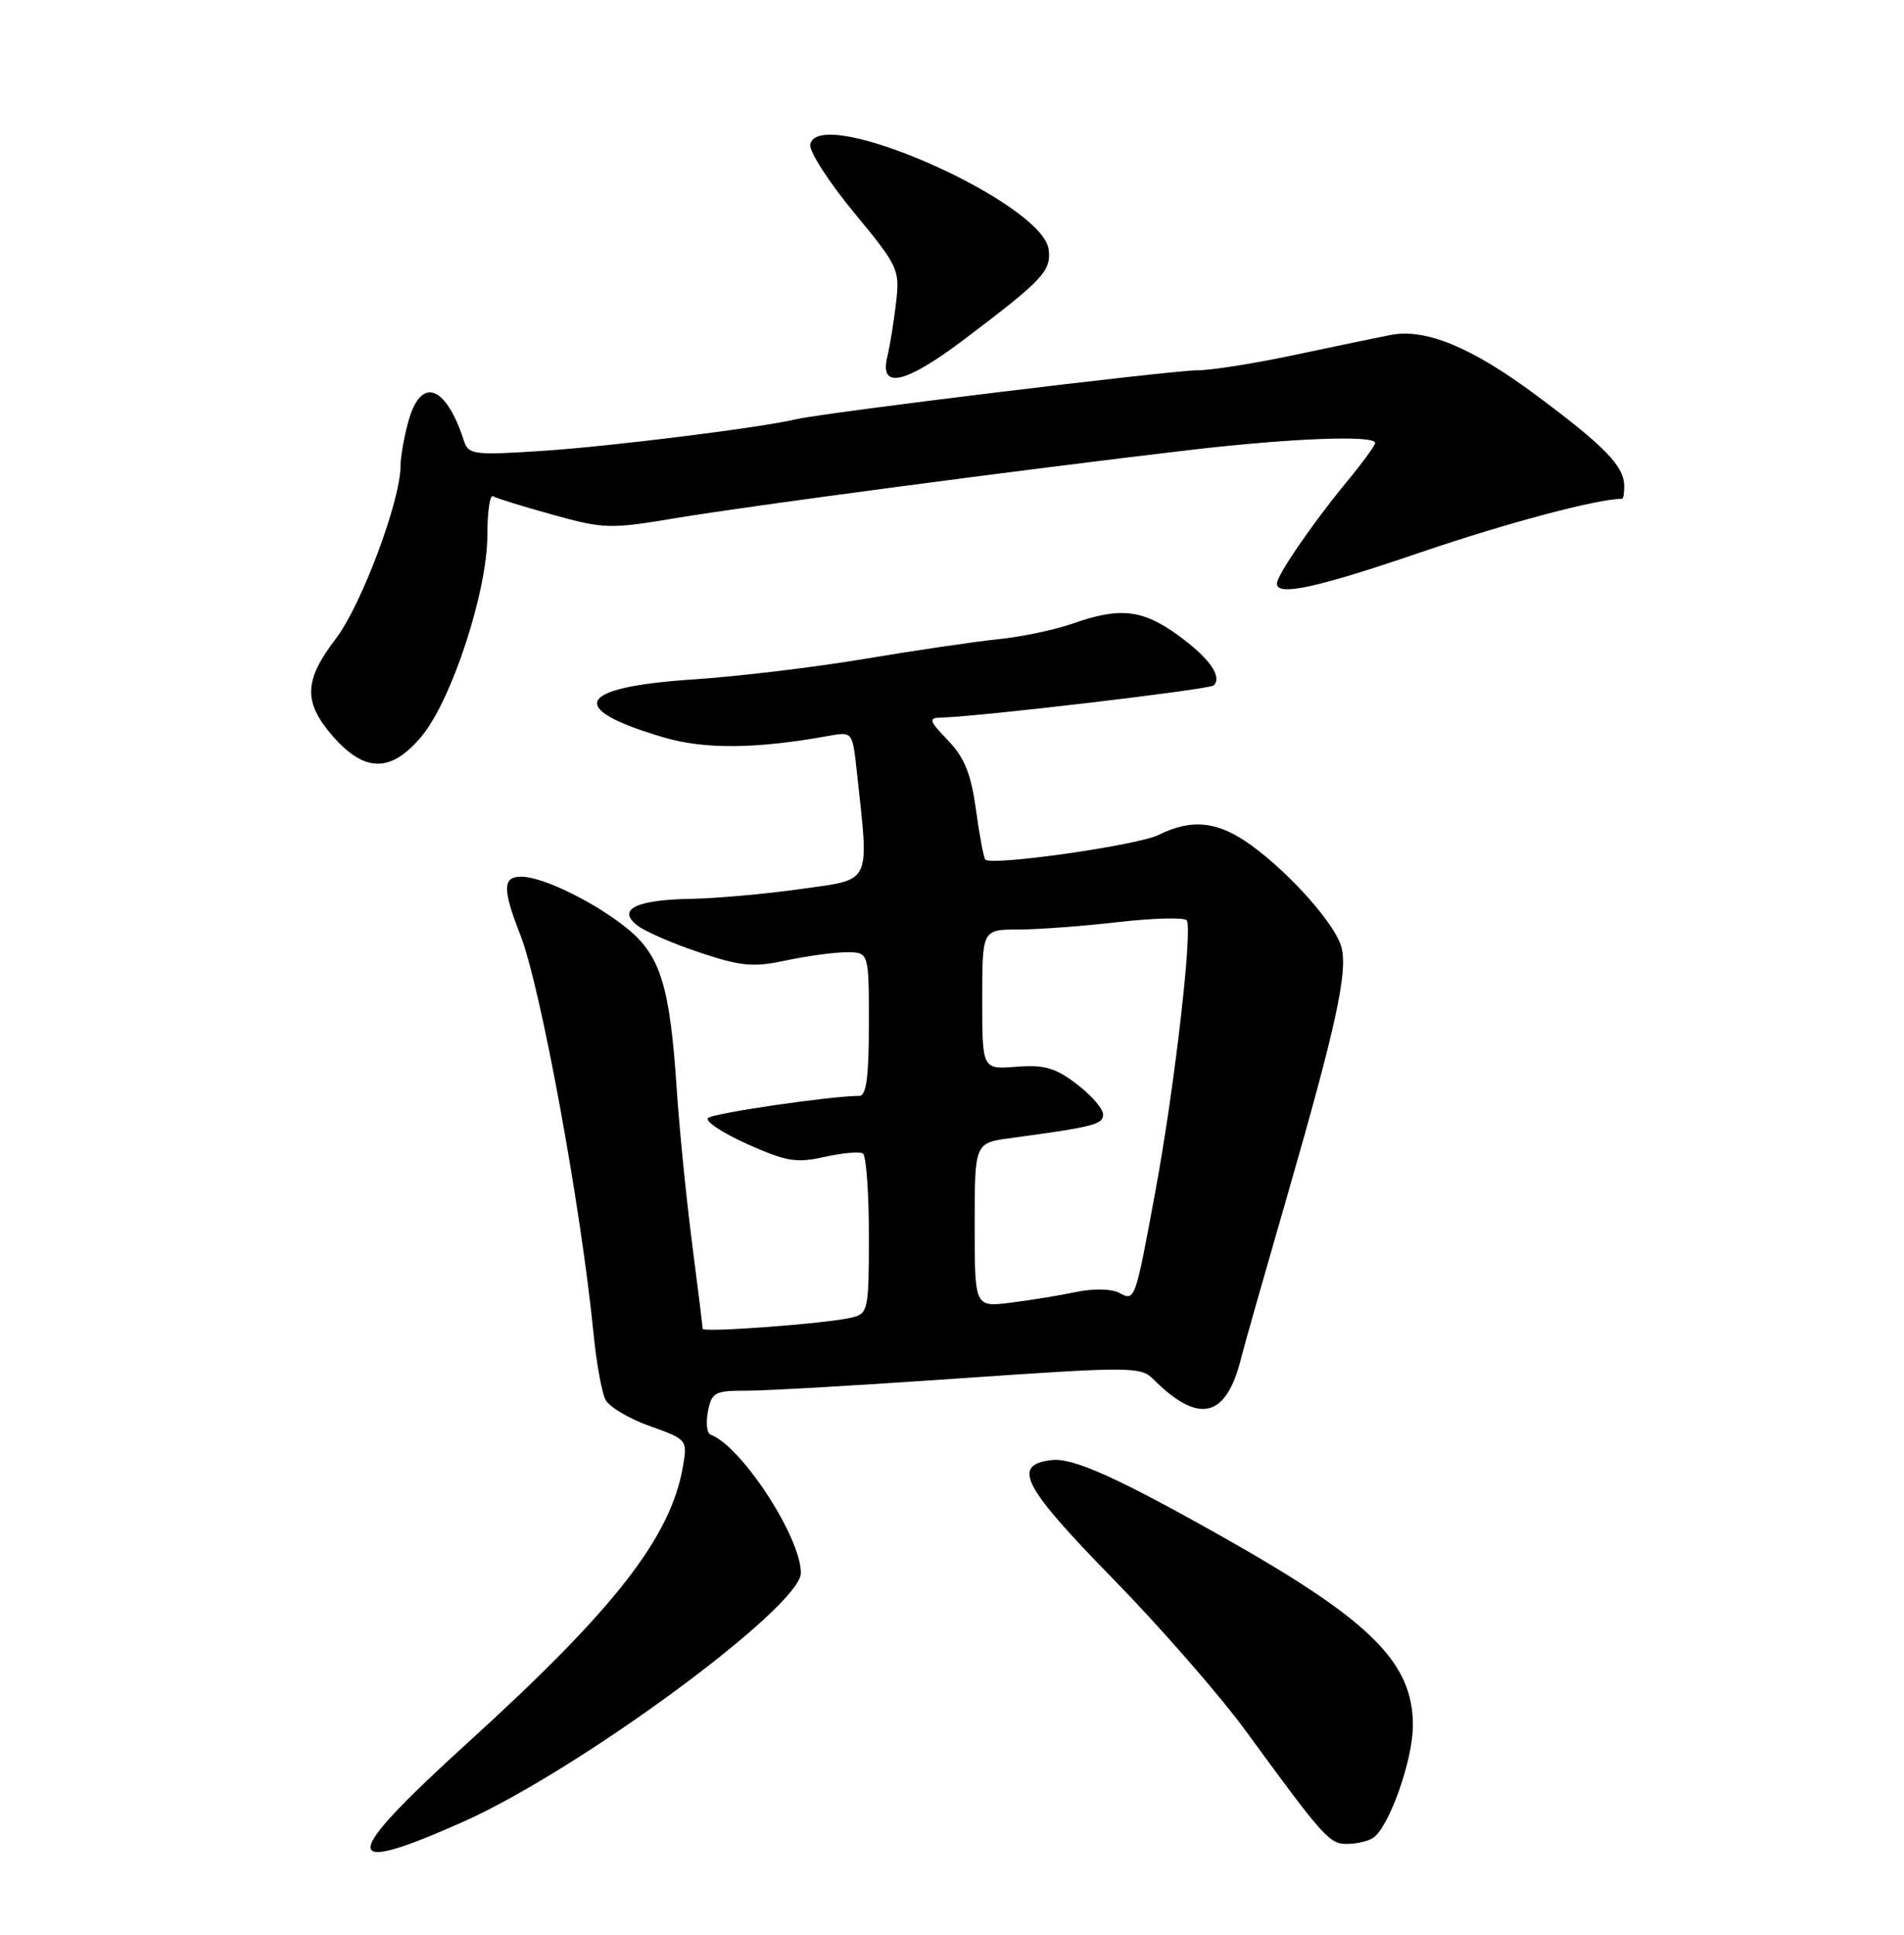<?xml version="1.0" encoding="UTF-8" standalone="no"?>
<!DOCTYPE svg PUBLIC "-//W3C//DTD SVG 1.1//EN" "http://www.w3.org/Graphics/SVG/1.1/DTD/svg11.dtd" >
<svg xmlns="http://www.w3.org/2000/svg" xmlns:xlink="http://www.w3.org/1999/xlink" version="1.1" viewBox="0 0 252 256">
 <g >
 <path fill="currentColor"
d=" M 61.31 241.05 C 76.64 234.22 106.00 212.60 106.00 208.13 C 106.00 203.38 98.11 191.31 94.03 189.82 C 93.56 189.64 93.41 188.26 93.70 186.75 C 94.19 184.22 94.60 184.00 98.87 184.01 C 101.41 184.02 114.16 183.28 127.19 182.37 C 149.46 180.83 150.97 180.83 152.58 182.43 C 158.71 188.57 162.34 187.67 164.32 179.50 C 164.58 178.40 167.27 168.95 170.29 158.50 C 176.79 135.98 178.39 128.69 177.56 125.39 C 176.81 122.40 170.87 115.67 165.60 111.84 C 161.25 108.67 157.75 108.28 153.35 110.47 C 150.60 111.85 131.27 114.60 130.41 113.74 C 130.20 113.53 129.64 110.56 129.17 107.15 C 128.52 102.39 127.66 100.25 125.47 97.97 C 122.94 95.33 122.84 94.99 124.56 94.95 C 129.64 94.82 160.10 91.23 160.64 90.69 C 161.81 89.52 160.05 87.05 155.90 84.04 C 151.19 80.63 148.22 80.31 141.97 82.51 C 139.62 83.34 135.18 84.27 132.10 84.58 C 129.02 84.90 121.10 86.06 114.50 87.17 C 107.90 88.28 97.66 89.51 91.75 89.90 C 76.26 90.92 74.84 93.76 87.91 97.59 C 93.31 99.17 100.11 99.10 109.67 97.37 C 112.83 96.80 112.83 96.80 113.41 102.15 C 115.04 117.23 115.49 116.29 106.00 117.63 C 101.33 118.29 94.80 118.87 91.50 118.93 C 84.14 119.05 81.58 120.34 84.40 122.49 C 85.44 123.28 89.15 124.89 92.65 126.05 C 98.12 127.87 99.71 128.01 104.05 127.08 C 106.83 126.49 110.43 126.00 112.05 126.00 C 115.00 126.00 115.00 126.00 115.00 135.50 C 115.00 142.43 114.66 145.00 113.75 145.00 C 109.97 145.01 94.38 147.29 93.71 147.93 C 93.27 148.35 95.60 149.89 98.88 151.37 C 104.07 153.69 105.41 153.92 109.12 153.08 C 111.47 152.56 113.75 152.35 114.20 152.62 C 114.64 152.89 115.00 157.77 115.00 163.45 C 115.00 173.34 114.90 173.81 112.75 174.33 C 109.55 175.12 93.00 176.36 93.00 175.82 C 93.00 175.58 92.37 170.45 91.59 164.44 C 90.82 158.42 89.90 149.22 89.56 144.00 C 88.67 130.58 87.42 126.49 83.14 122.96 C 78.92 119.48 71.85 116.00 69.01 116.00 C 66.51 116.00 66.48 117.61 68.87 123.71 C 71.56 130.59 76.92 159.80 78.56 176.50 C 78.94 180.35 79.65 184.27 80.14 185.21 C 80.63 186.16 83.28 187.73 86.02 188.70 C 90.94 190.45 90.99 190.52 90.40 193.99 C 88.80 203.36 81.44 212.83 62.10 230.41 C 44.91 246.03 44.73 248.43 61.31 241.05 Z  M 181.69 243.21 C 183.82 241.86 187.00 232.93 187.00 228.29 C 187.00 219.96 181.43 214.43 162.00 203.46 C 147.95 195.53 142.02 192.86 139.19 193.19 C 133.87 193.81 135.33 196.65 147.24 208.83 C 153.52 215.25 161.45 224.32 164.86 229.00 C 175.22 243.18 175.96 244.00 178.29 243.98 C 179.51 243.98 181.03 243.63 181.69 243.21 Z  M 55.85 97.36 C 59.82 92.55 64.50 78.19 64.50 70.85 C 64.50 67.74 64.84 65.40 65.26 65.66 C 65.68 65.92 69.24 67.03 73.17 68.11 C 79.94 69.99 80.78 70.01 89.40 68.56 C 98.97 66.96 135.46 62.12 157.50 59.54 C 170.95 57.97 182.00 57.55 182.00 58.61 C 182.00 58.95 180.27 61.31 178.16 63.86 C 173.72 69.24 169.00 76.12 169.00 77.23 C 169.00 78.93 174.32 77.77 188.07 73.07 C 199.42 69.20 211.45 66.00 214.68 66.00 C 214.86 66.00 214.99 65.21 214.97 64.25 C 214.92 61.63 212.30 58.96 203.16 52.18 C 194.74 45.93 188.68 43.44 184.07 44.32 C 182.66 44.59 177.07 45.75 171.65 46.90 C 166.24 48.06 160.31 49.00 158.47 49.00 C 155.03 49.00 109.14 54.59 105.41 55.47 C 100.55 56.61 80.78 59.07 71.78 59.66 C 62.80 60.25 62.00 60.15 61.43 58.40 C 59.01 50.92 55.72 49.74 54.05 55.75 C 53.48 57.81 53.01 60.49 53.01 61.70 C 52.99 66.30 47.83 80.07 44.47 84.48 C 40.19 90.08 40.11 92.92 44.10 97.47 C 48.33 102.28 51.83 102.24 55.85 97.36 Z  M 127.69 44.85 C 138.04 37.03 139.13 35.87 138.80 33.04 C 138.06 26.79 108.37 13.68 107.24 19.11 C 107.06 19.99 109.66 24.04 113.02 28.11 C 118.89 35.22 119.11 35.67 118.60 40.00 C 118.32 42.48 117.79 45.74 117.43 47.25 C 116.39 51.59 119.84 50.79 127.69 44.85 Z  M 129.00 162.09 C 129.00 151.23 129.00 151.23 133.75 150.59 C 144.75 149.10 146.00 148.79 146.00 147.46 C 146.00 146.71 144.43 144.91 142.52 143.45 C 139.69 141.29 138.21 140.86 134.52 141.15 C 130.00 141.51 130.00 141.51 130.00 132.26 C 130.00 123.00 130.00 123.00 134.75 122.99 C 137.36 122.99 143.31 122.55 147.97 122.01 C 152.63 121.48 156.72 121.37 157.06 121.77 C 157.89 122.75 155.46 143.90 152.94 157.50 C 150.22 172.24 150.23 172.19 148.12 171.06 C 147.11 170.52 144.71 170.48 142.44 170.95 C 140.27 171.41 136.36 172.04 133.75 172.37 C 129.00 172.96 129.00 172.96 129.00 162.09 Z "/>
</g>
</svg>